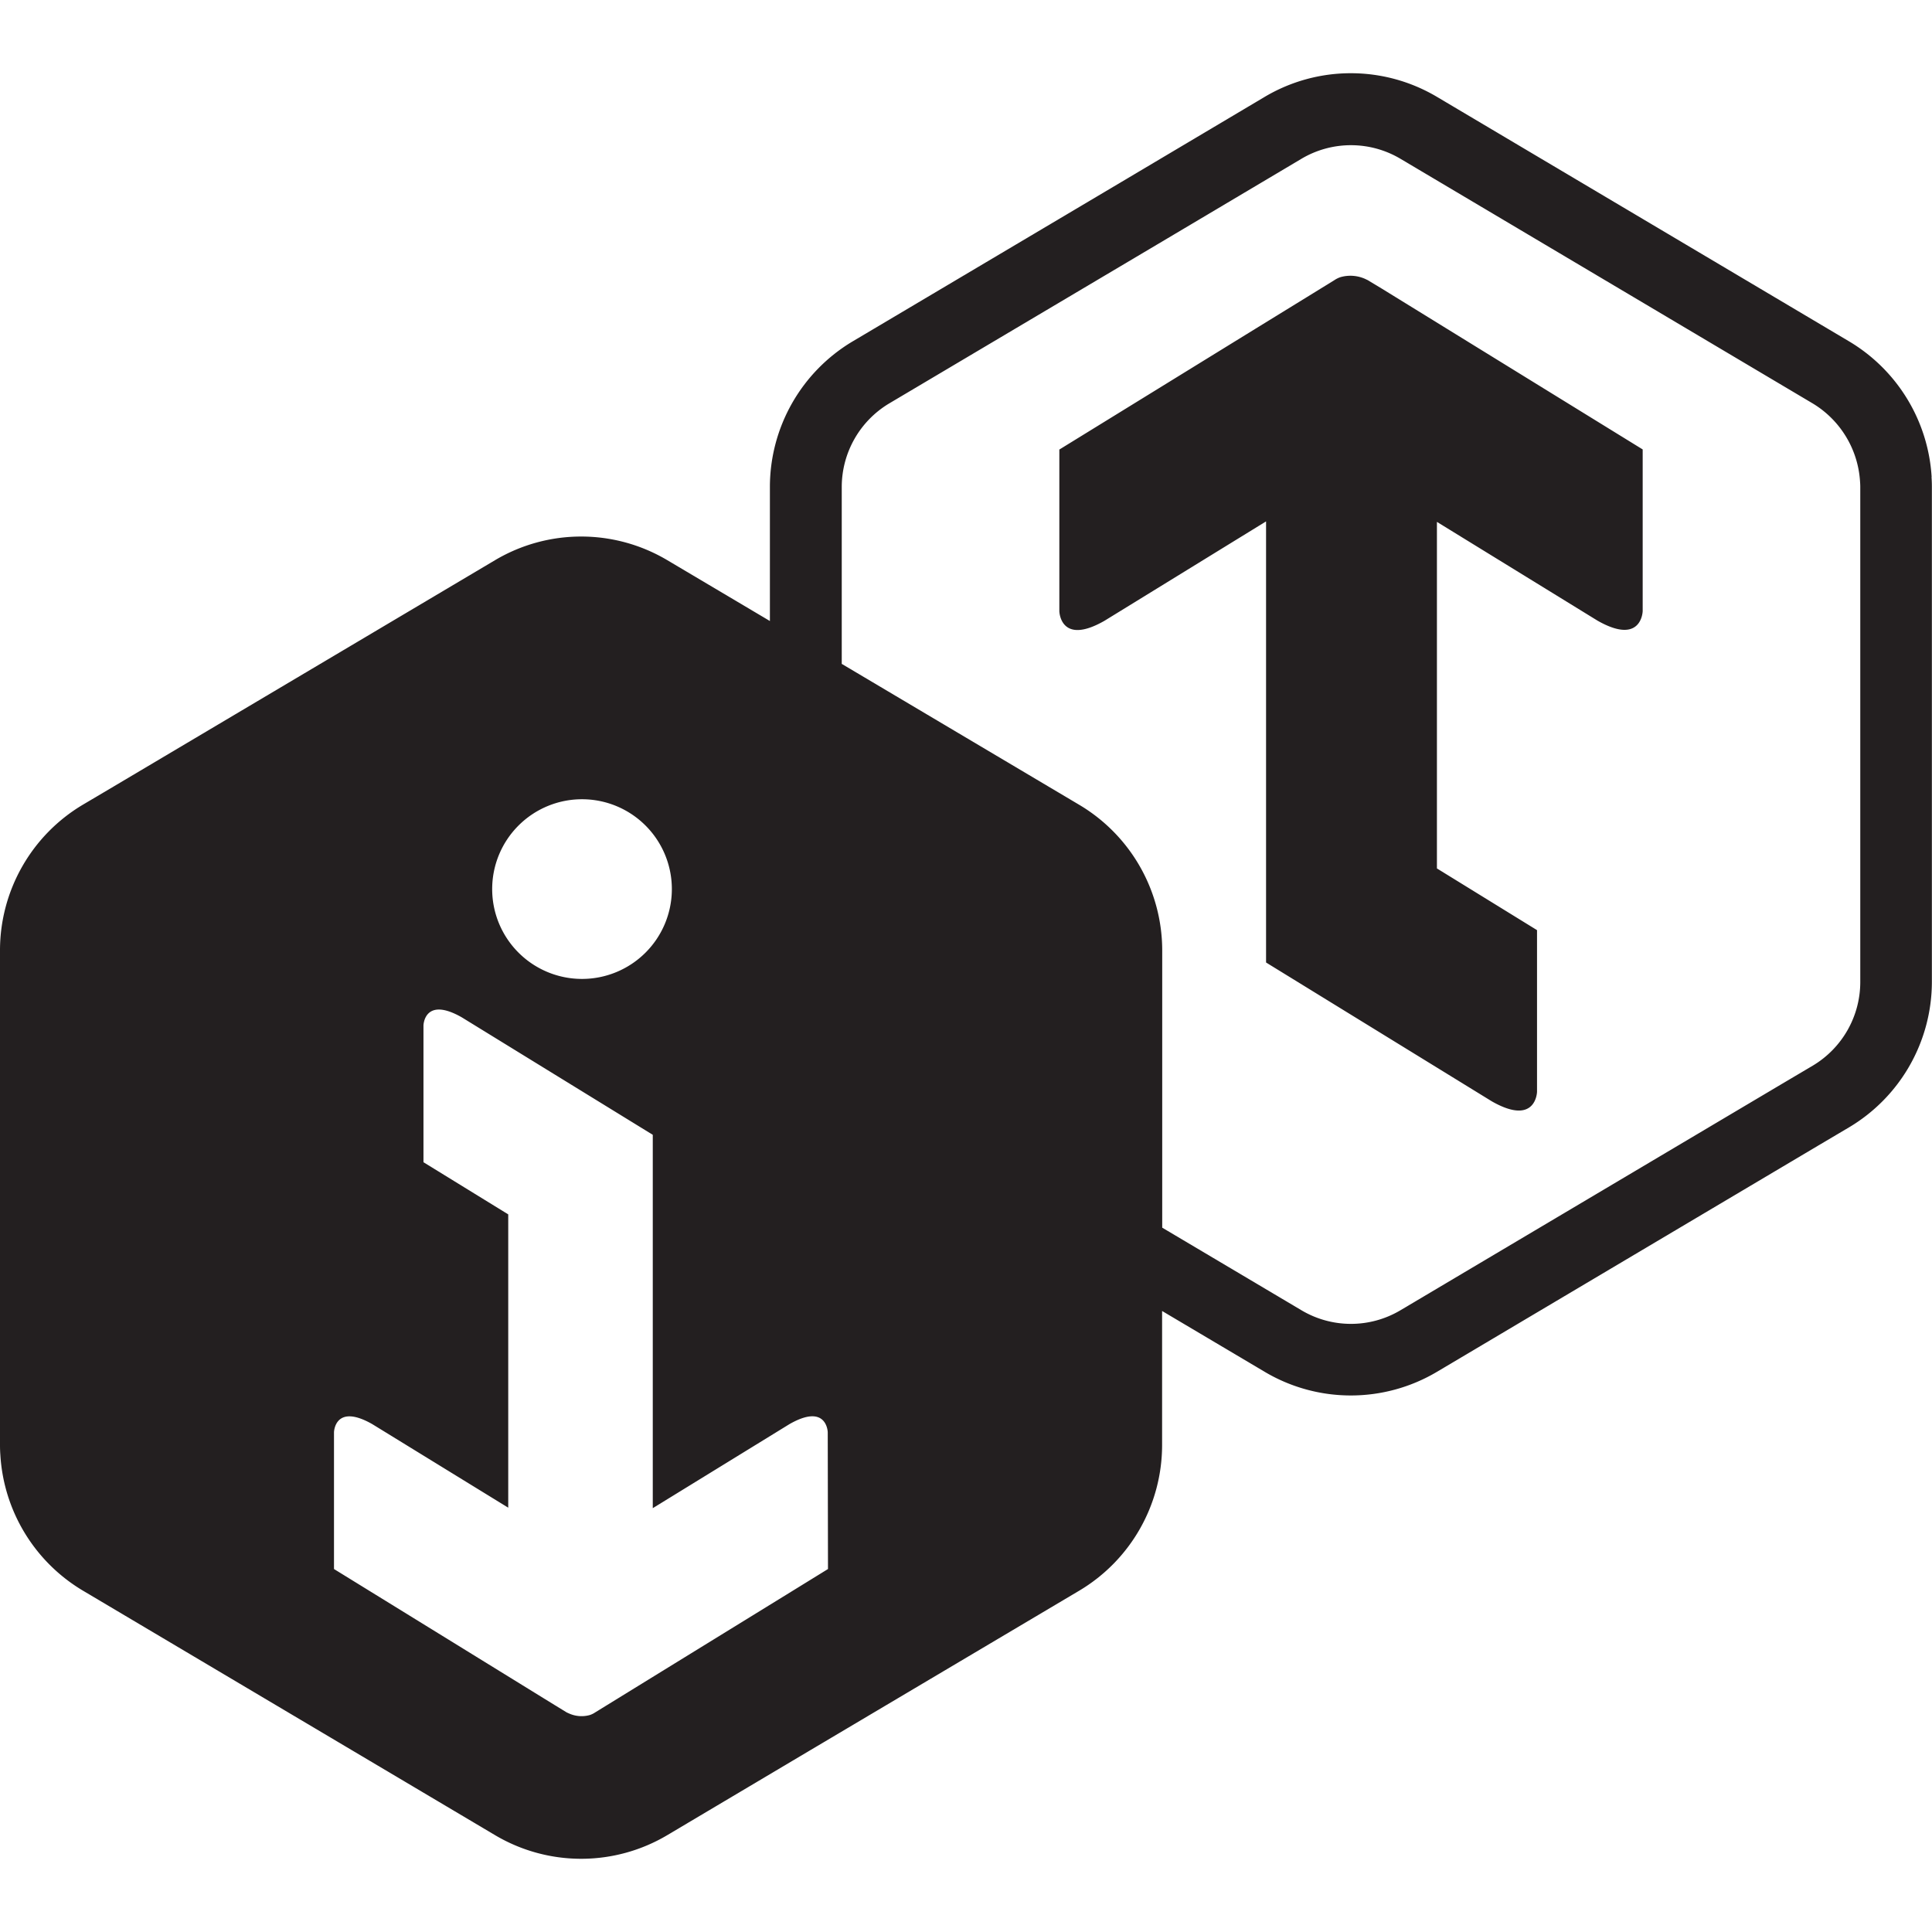 <svg viewBox="0 0 16 16" xmlns="http://www.w3.org/2000/svg"><path d="m15.997 3.95a1.405 1.405 0 0 0 -.682-1.122l-3.415-2.026a1.397 1.397 0 0 0 -1.426 0l-.175.104-1.017.604-2.222 1.318a1.404 1.404 0 0 0 -.684 1.202v1.113l-.85-.504a1.397 1.397 0 0 0 -1.426 0l-2.157 1.28-.996.591-.262.155a1.404 1.404 0 0 0 -.685 1.202v4.103c0 .027.001.054.003.08a1.405 1.405 0 0 0 .682 1.122l3.415 2.026a1.397 1.397 0 0 0 1.426 0l.175-.104 1.017-.604 2.222-1.318a1.404 1.404 0 0 0 .684-1.202v-1.113l.85.504a1.397 1.397 0 0 0 1.426 0l2.157-1.28.996-.591.262-.155a1.404 1.404 0 0 0 .684-1.202v-4.103c0-.027-.001-.054-.003-.08zm-11.177 2.669a.744.744 0 1 1 -.744.744.744.744 0 0 1 .744-.744zm2.037 6.375-.3.185-1.072.66-.367.226-.19.117a.174.174 0 0 1 -.043.021.253.253 0 0 1 -.173-.013l-.018-.008-.103-.063-1.825-1.125v-1.133s.006-.244.317-.067l1.126.692v-2.429l-.702-.432v-1.133s.006-.244.317-.067l1.582.973v3.092l1.132-.696c.311-.178.317.067.317.067zm8.549-7.888v3.028a.807.807 0 0 1 -.393.691l-.262.155-.996.591-2.157 1.28a.802.802 0 0 1 -.82 0l-1.153-.684v-2.298a1.404 1.404 0 0 0 -.684-1.202l-1.124-.667-.846-.502v-1.466a.807.807 0 0 1 .393-.691l2.222-1.318 1.017-.604.175-.104a.803.803 0 0 1 .82 0l3.414 2.026a.814.814 0 0 1 .392.645c.001.015.002.03.002.046zm-3.958-2.713 2.156 1.329v1.339s-.007.288-.374.079l-1.33-.818v2.87l.829.511v1.339s-.007.288-.374.079l-1.87-1.15v-3.653l-1.338.823c-.367.21-.374-.079-.374-.079v-1.339l.354-.218 1.266-.78.434-.267.224-.138a.205.205 0 0 1 .051-.025.299.299 0 0 1 .204.015l.021.01z" fill="#231f20"/></svg>